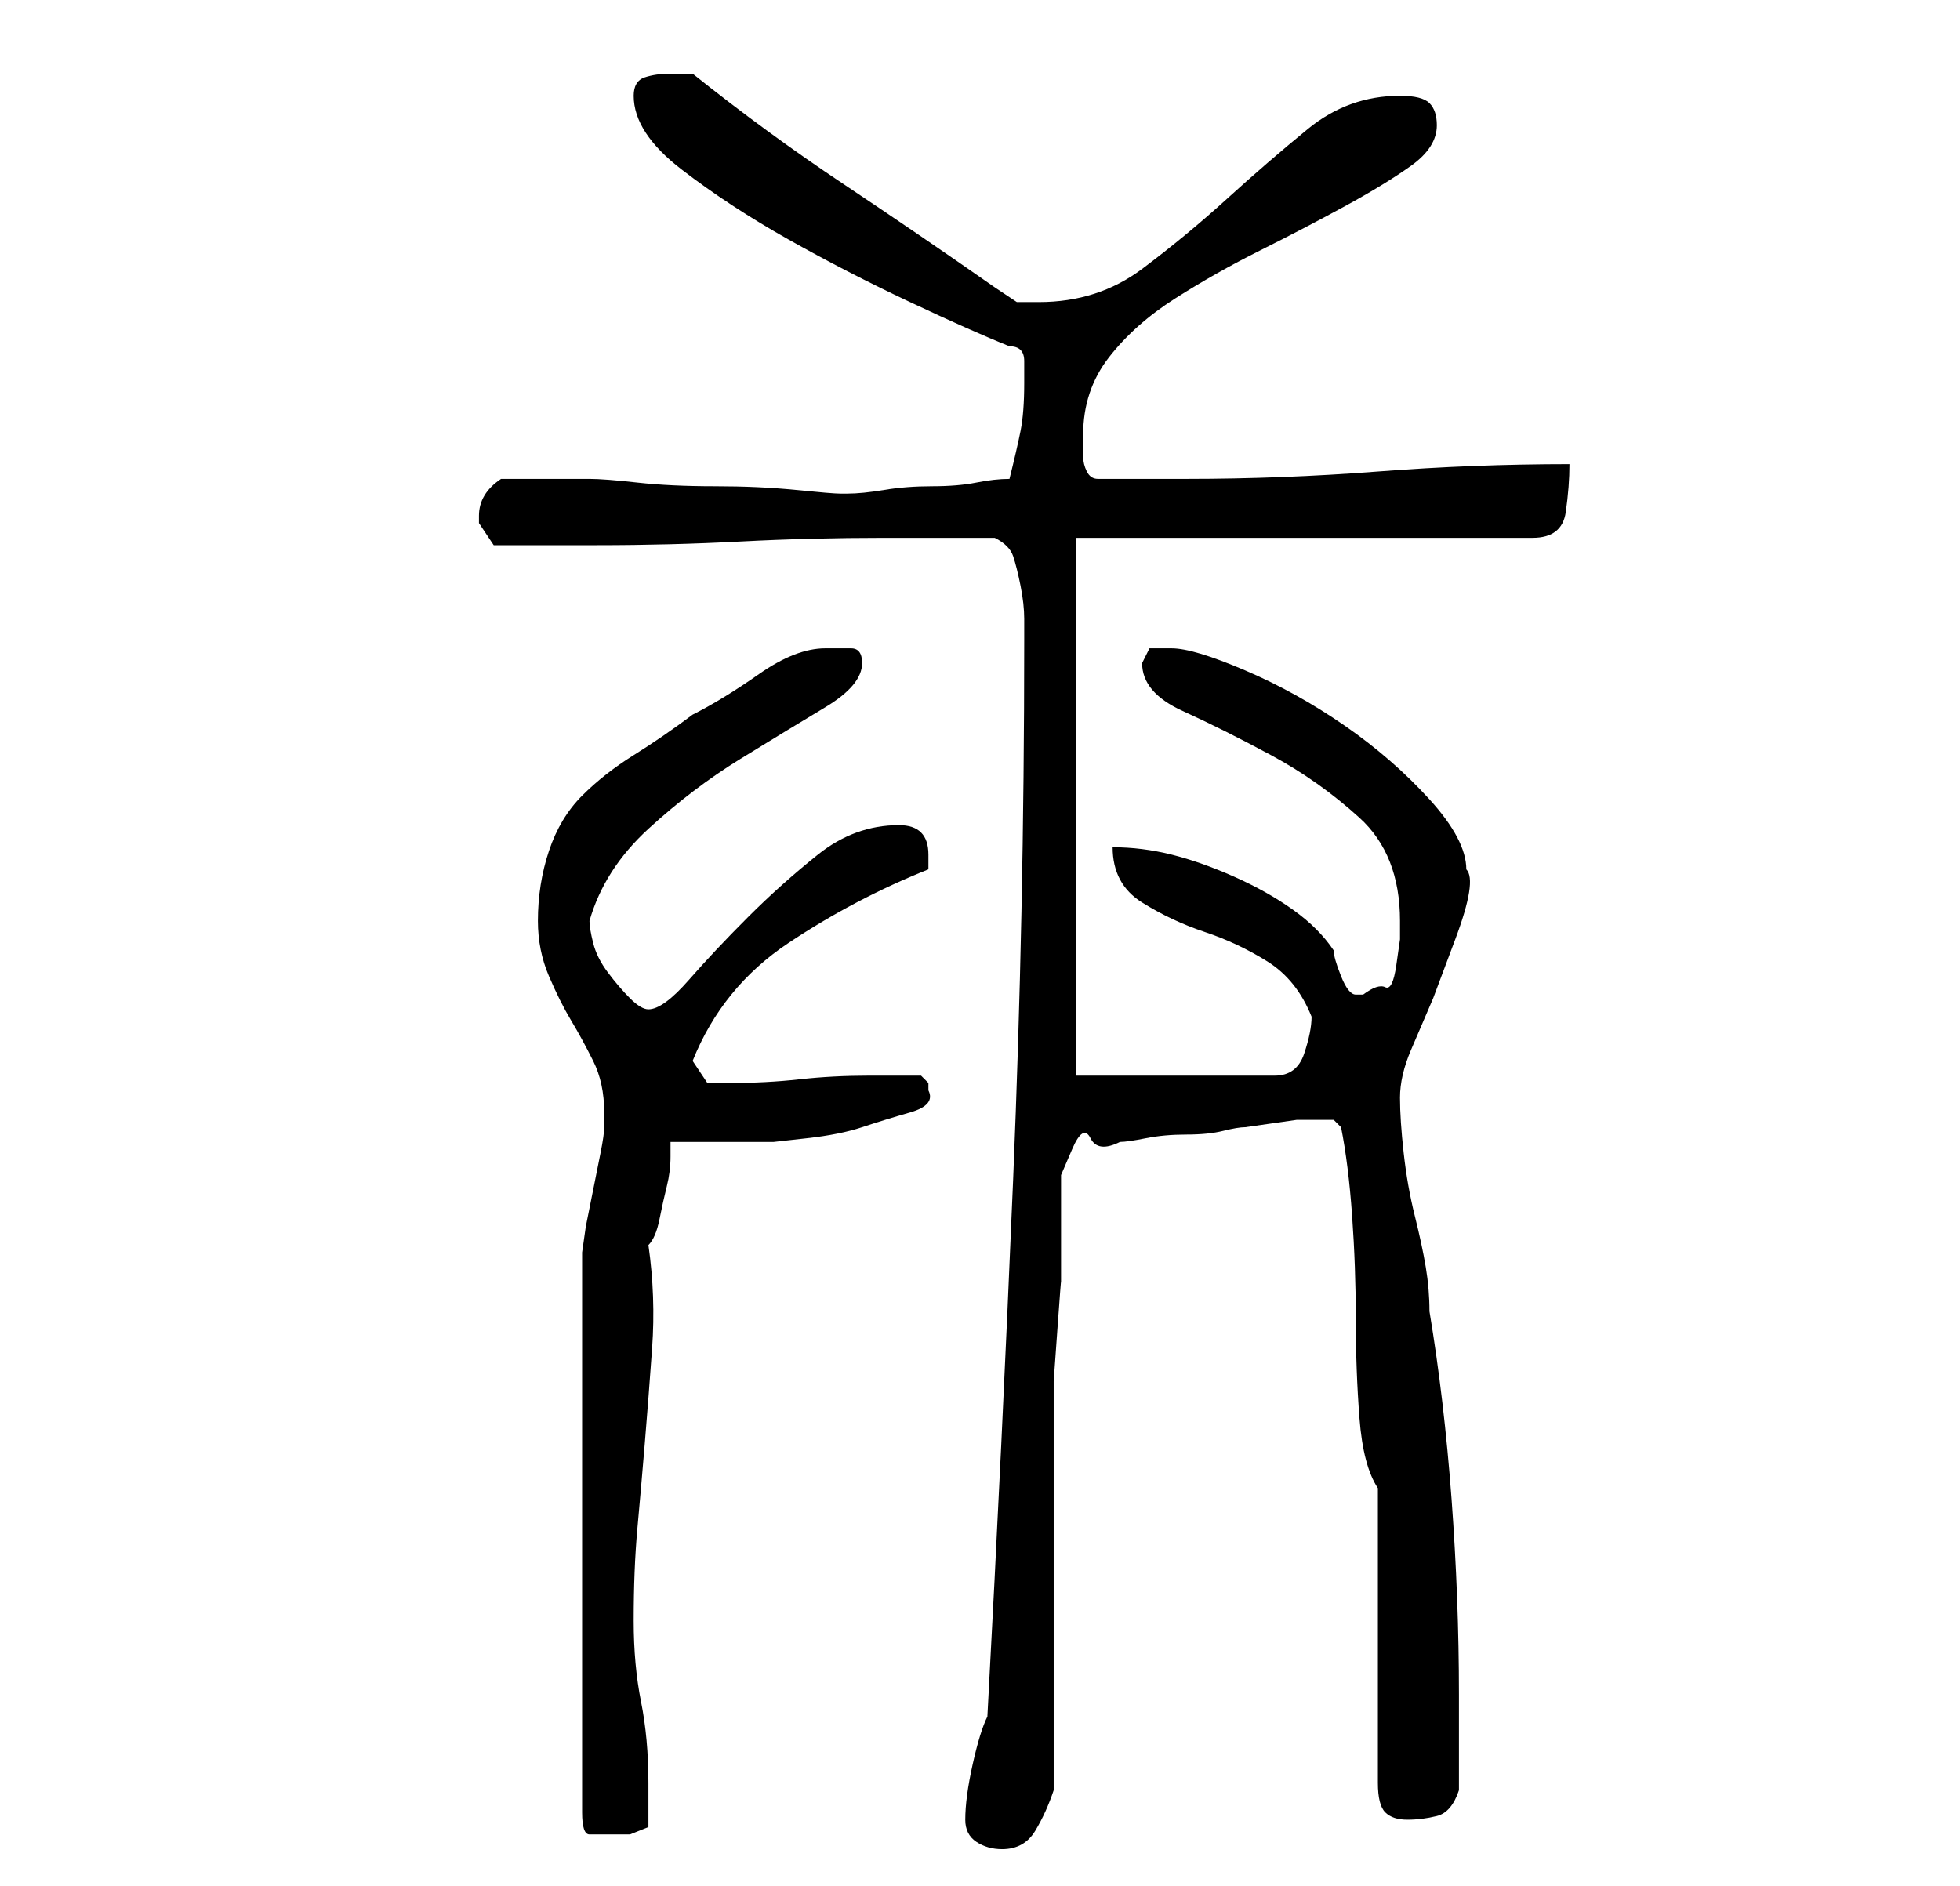 <?xml version="1.0" standalone="no"?>
<!DOCTYPE svg PUBLIC "-//W3C//DTD SVG 1.1//EN" "http://www.w3.org/Graphics/SVG/1.1/DTD/svg11.dtd" >
<svg xmlns="http://www.w3.org/2000/svg" xmlns:xlink="http://www.w3.org/1999/xlink" version="1.1" viewBox="-10 0 266 256">
   <path fill="currentColor"
d="M121 247q0 2 1.5 3t3.5 1q3 0 4.5 -2.5t2.5 -5.5v-10.5v-15.5v-15.5v-10.5v-3.5t0.5 -7t0.5 -6.5v-4v-4.5v-3v-3t1.5 -3.5t2.5 -1.5t4 0.5q1 0 3.5 -0.5t5.5 -0.5t5 -0.5t3 -0.5l3.5 -0.5l3.5 -0.5h1h1h3t1 1q1 5 1.5 12t0.5 14t0.5 13.5t2.5 9.5v40q0 3 1 4t3 1t4 -0.5
t3 -3.5v-13q0 -13 -1 -26.5t-3 -25.5q0 -3 -0.5 -6t-1.5 -7t-1.5 -8.5t-0.5 -7.5t1.5 -6.5l3 -7t3 -8t1.5 -9.5q0 -4 -5 -9.5t-11.5 -10t-13.5 -7.5t-10 -3h-3t-1 2q0 4 5.5 6.5t12 6t12 8.5t5.5 14v2.5t-0.5 3.5t-1.5 3t-3 1h-1v0q-1 0 -2 -2.5t-1 -3.5q-2 -3 -5.5 -5.5
t-8 -4.5t-8.5 -3t-8 -1q0 5 4 7.5t8.5 4t8.5 4t6 7.5q0 2 -1 5t-4 3h-27v-73h62q4 0 4.5 -3.5t0.5 -6.5q-13 0 -26 1t-26 1h-12q-1 0 -1.5 -1t-0.5 -2v-2v-1q0 -6 3.5 -10.5t9 -8t11.5 -6.5t11.5 -6t9 -5.5t3.5 -5.5q0 -2 -1 -3t-4 -1q-7 0 -12.5 4.5t-11 9.5t-11.5 9.5
t-14 4.5h-3t-3 -2q-10 -7 -20.5 -14t-20.5 -15h-1h-2q-2 0 -3.5 0.5t-1.5 2.5q0 5 6.5 10t14.5 9.5t16.5 8.5t13.5 6q2 0 2 2v3q0 4 -0.5 6.5t-1.5 6.5q-2 0 -4.5 0.5t-6 0.5t-6.5 0.5t-5 0.5v0h-1q-1 0 -6 -0.5t-11 -0.5t-10.5 -0.5t-6.5 -0.5h-5h-7q-3 2 -3 5v1l2 3h14
q10 0 19.5 -0.5t19.5 -0.5h15q2 1 2.5 2.5t1 4t0.5 4.5v3q0 37 -1.5 73t-3.5 73q-1 2 -2 6.5t-1 7.5zM69 170v76q0 3 1 3h2h3.5t2.5 -1v-6q0 -6 -1 -11t-1 -11q0 -7 0.5 -12.5t1 -11.5t1 -13t-0.5 -14q1 -1 1.5 -3.5t1 -4.5t0.5 -4v-2h3h4h4h3t4.5 -0.5t7.5 -1.5t6.5 -2
t2.5 -3v-1l-0.5 -0.5l-0.5 -0.5h-7q-5 0 -9.5 0.5t-9.5 0.5h-3t-2 -3q4 -10 13 -16t19 -10v-1v-1q0 -2 -1 -3t-3 -1q-6 0 -11 4t-9.5 8.5t-8 8.5t-5.5 4q-1 0 -2.5 -1.5t-3 -3.5t-2 -4t-0.5 -3q2 -7 8 -12.5t12.5 -9.5t11.5 -7t5 -6q0 -2 -1.5 -2h-3.5q-4 0 -9 3.5t-9 5.5
q-4 3 -8 5.5t-7 5.5t-4.5 7.5t-1.5 9.5q0 4 1.5 7.5t3 6t3 5.5t1.5 7v1v1q0 1 -0.5 3.5l-1 5l-1 5t-0.5 3.5z" />
</svg>
